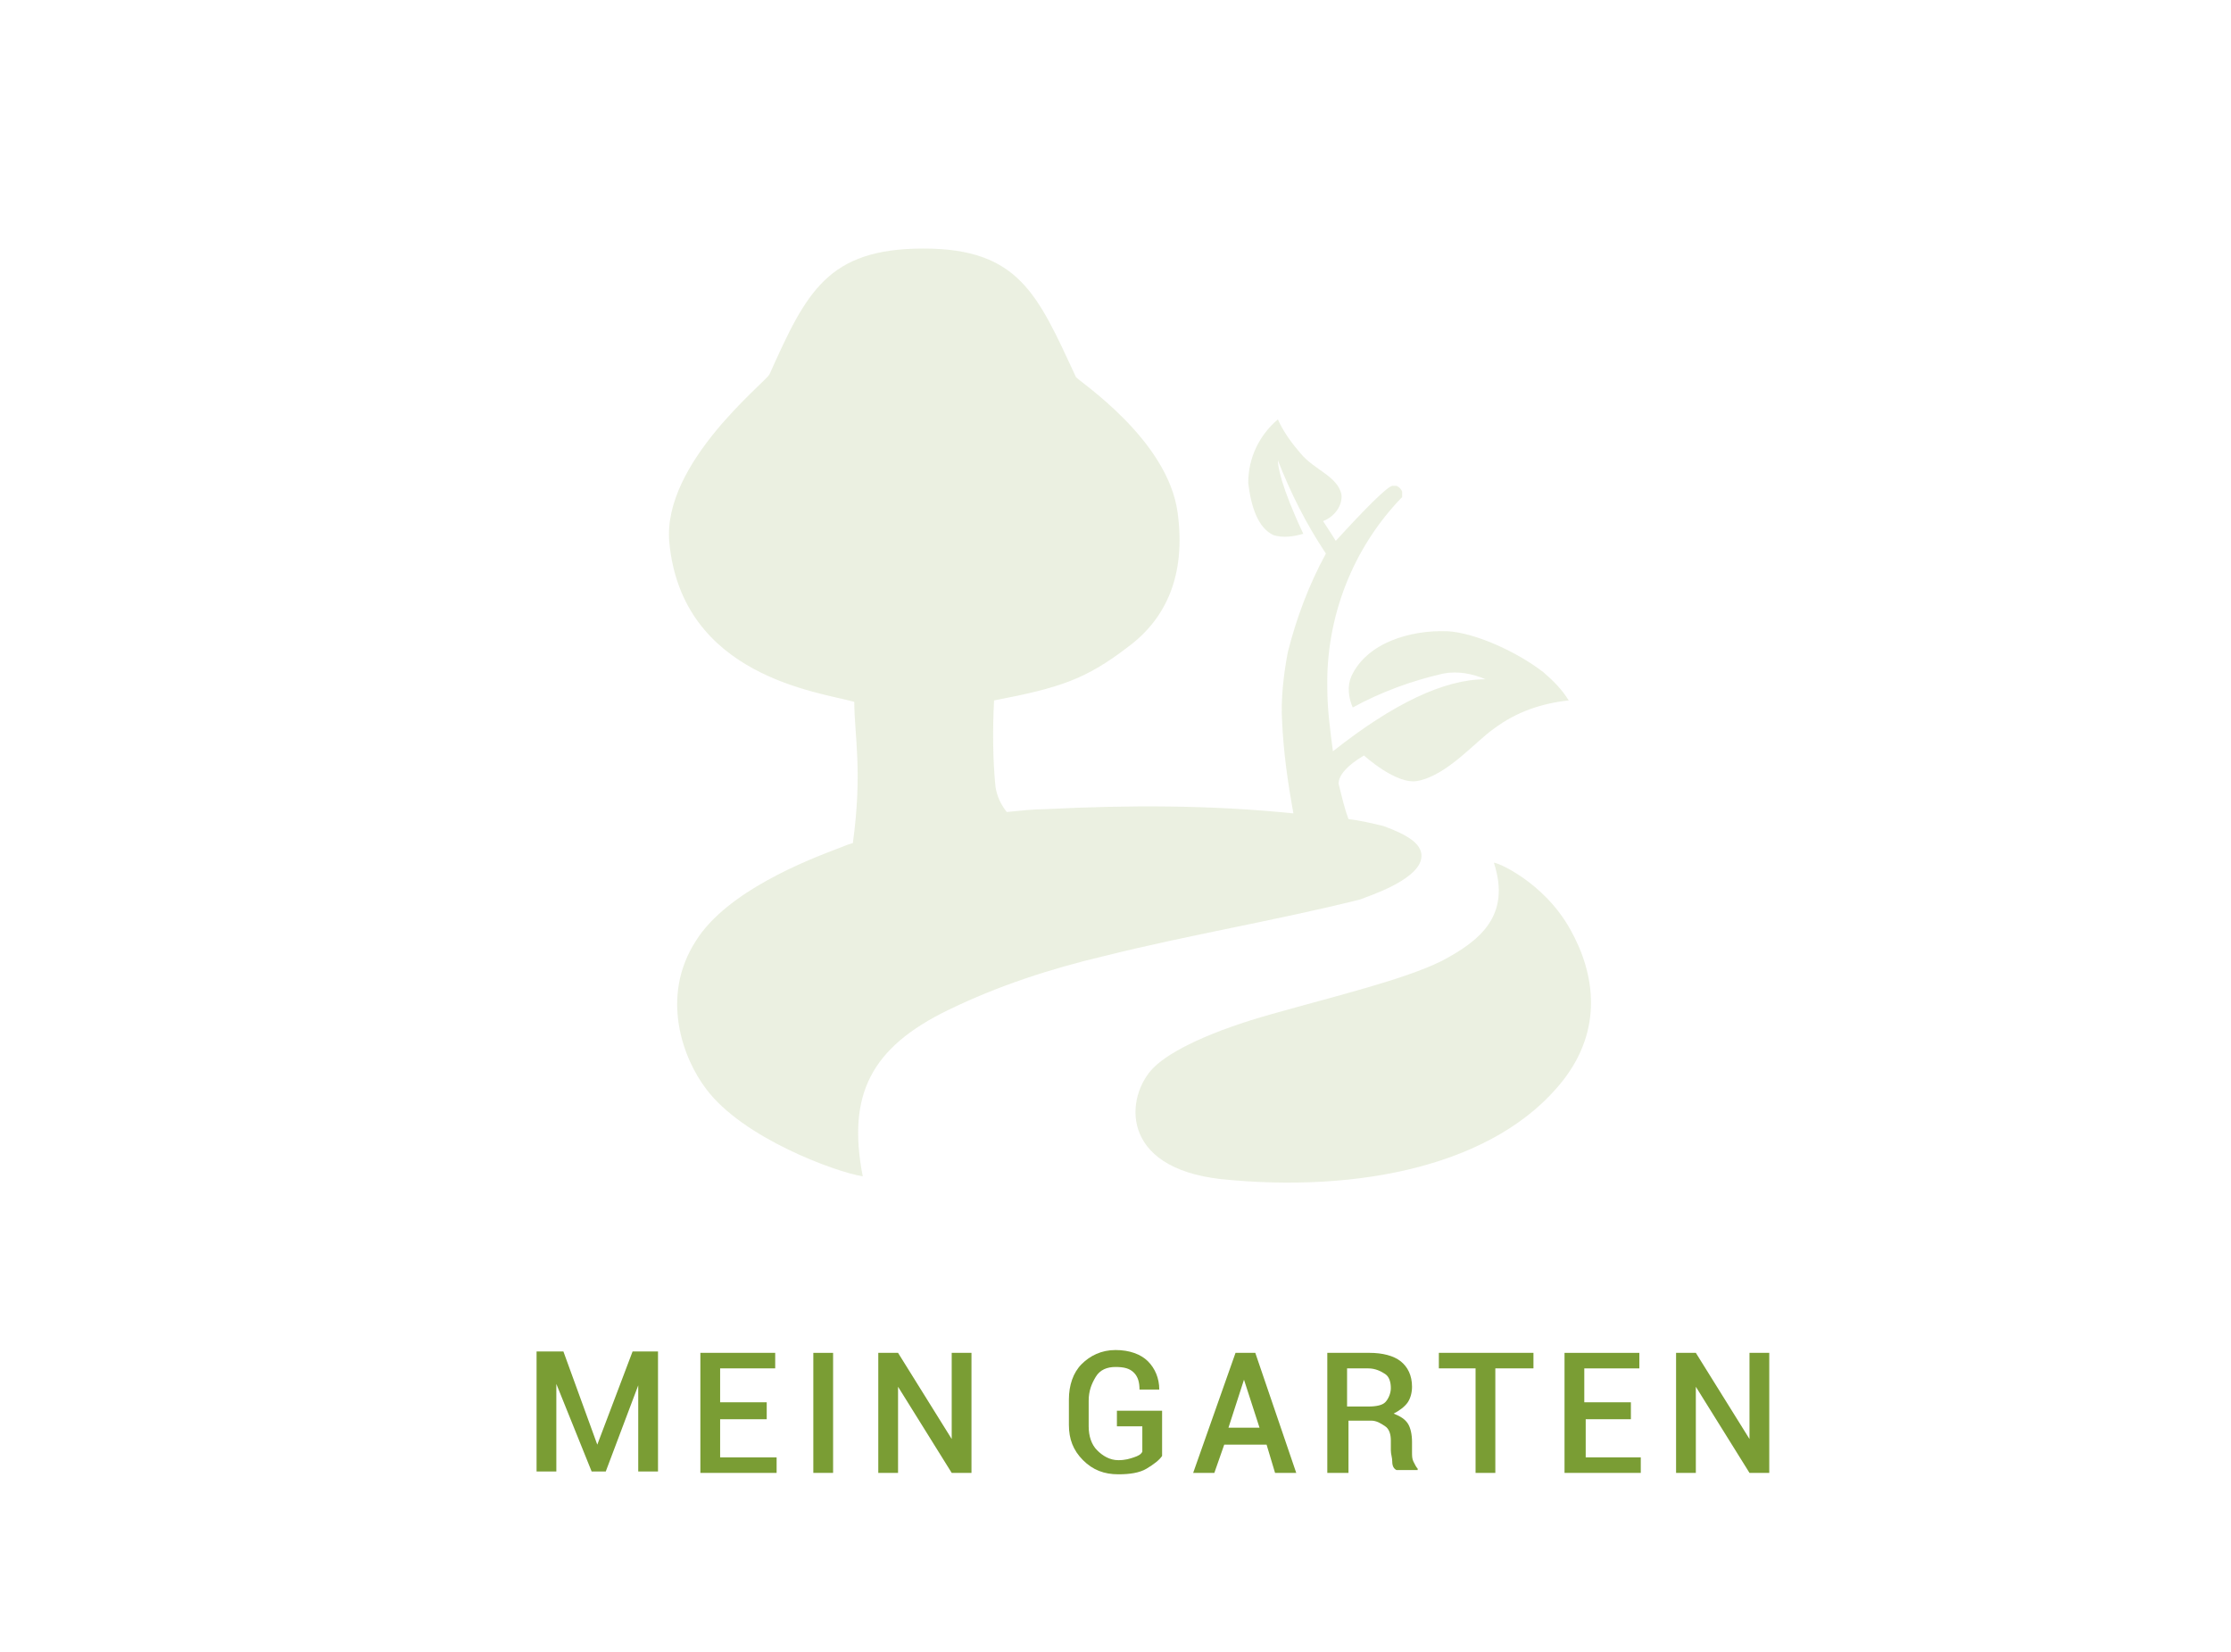 <?xml version="1.0" encoding="utf-8"?>
<!-- Generator: Adobe Illustrator 24.0.2, SVG Export Plug-In . SVG Version: 6.00 Build 0)  -->
<svg version="1.1" id="Ebene_1" xmlns="http://www.w3.org/2000/svg" xmlns:xlink="http://www.w3.org/1999/xlink" x="0px" y="0px"
	 viewBox="0 0 158 117" style="enable-background:new 0 0 158 117;" xml:space="preserve">
<style type="text/css">
	.st0{opacity:0.15;}
	.st1{fill:#7A9D34;}
	.st2{enable-background:new    ;}
</style>
<title>Navigation_Icons</title>
<g>
	<g id="Ebene_1_1_">
		<g class="st0">
			<path class="st1" d="M100.6,61c0.4-1.2-1-1.9-2.6-2.5c-0.8-0.2-1.7-0.4-2.5-0.5c-0.3-0.8-0.5-1.7-0.7-2.5c0-0.6,0.6-1.3,1.8-2
				c0,0,2.3,2.1,3.8,1.8c2.1-0.4,4.1-2.8,5.4-3.7c1.6-1.2,3.4-1.8,5.3-2c-0.5-0.8-1.1-1.4-1.8-2c-1.8-1.4-4.8-2.8-6.8-2.9
				c-2.6-0.1-5.7,0.8-6.8,3.2c-0.3,0.7-0.2,1.5,0.1,2.2c2-1.1,4.2-1.9,6.4-2.4c1-0.2,2.1,0,3,0.4c-2.9,0-6.5,1.7-10.8,5.1
				c-0.2-1.5-0.4-3-0.4-4.5c-0.1-5,1.8-9.9,5.3-13.5c0-0.1,0-0.3,0-0.4c-0.1-0.2-0.2-0.3-0.4-0.4c-0.1,0-0.2,0-0.3,0
				c-0.4,0.1-1.9,1.6-4,3.9c0,0-0.5-0.8-0.9-1.4c0.8-0.3,1.4-1.1,1.3-1.9c-0.3-1.3-1.9-1.7-2.9-2.9c-0.6-0.7-1.2-1.5-1.6-2.4
				c-1.3,1.1-2.1,2.7-2.1,4.5c0.2,1.7,0.7,3.2,1.8,3.7c0.7,0.2,1.4,0.1,2.1-0.1c-1.6-3.4-1.8-4.8-1.8-5.2c0.9,2.3,2,4.5,3.4,6.6
				c-1.2,2.2-2.1,4.6-2.7,7c-0.3,1.6-0.5,3.3-0.4,4.9c0.1,2.2,0.4,4.3,0.8,6.5C85.8,57,79.9,57,74,57.3c-0.8,0-1.7,0.1-2.7,0.2
				c-0.4-0.5-0.7-1.1-0.8-1.8c-0.2-2-0.2-4.1-0.1-6.1c4.7-0.9,6.5-1.5,9.5-3.8c2.7-2,4.1-5.1,3.5-9.5c-0.7-5.2-7-9.3-7.2-9.6
				c-2.7-5.8-4-9.1-10.8-9.1s-8.3,3.1-10.9,8.9c-0.3,0.6-7.6,6.3-7.1,11.9C48.3,47.9,58,49,60.5,49.7c0,2.3,0.6,4.9-0.1,10
				c-0.4,0.1-0.8,0.3-1.1,0.4c-2.1,0.8-7.8,3-10,6.5c-2.6,4-0.9,8.4,0.7,10.5c2.6,3.5,9.2,5.9,11.1,6.2c-1.1-5.7,0.5-9.1,6.1-11.8
				c3.5-1.7,7.2-2.9,11-3.8c6-1.5,12.1-2.5,18.1-4C97.1,63.4,100.1,62.4,100.6,61"/>
			<path class="st1" d="M111.2,65.8c-1.9-3.4-5.3-4.8-5.4-4.7c1.2,3.7-0.9,5.5-3.8,7c-2.7,1.3-7.3,2.4-11.9,3.7
				c-4.3,1.2-7.2,2.6-8.4,3.8c-2,2-2.5,7.1,4.8,7.9c9.8,1,19.5-1,24.2-7C113.5,72.9,113,69,111.2,65.8"/>
		</g>
		<g class="st2">
			<path class="st1" d="M42.3,102.3L42.3,102.3l2.5-6.6h1.8v8.5h-1.4v-6.1l0,0l-2.3,6.1h-1L39.4,98l0,0v6.2H38v-8.5h1.9L42.3,102.3z
				"/>
			<path class="st1" d="M54.4,100.5H51v2.7H55v1.1h-5.4v-8.5h5.3v1.1H51v2.4h3.3V100.5z"/>
			<path class="st1" d="M59,104.3h-1.4v-8.5H59V104.3z"/>
			<path class="st1" d="M68.8,104.3h-1.4l-3.8-6.1l0,0v6.1h-1.4v-8.5h1.4l3.8,6.1l0,0v-6.1h1.4V104.3z"/>
		</g>
		<g class="st2">
			<path class="st1" d="M82.3,103.1c-0.2,0.3-0.6,0.6-1.1,0.9s-1.2,0.4-2,0.4c-1,0-1.8-0.3-2.5-1s-1-1.5-1-2.5v-1.8
				c0-1,0.3-1.9,0.9-2.5s1.4-1,2.4-1c1,0,1.8,0.3,2.3,0.8s0.8,1.2,0.8,2l0,0h-1.4c0-0.5-0.1-0.9-0.4-1.2s-0.7-0.4-1.3-0.4
				c-0.6,0-1.1,0.2-1.4,0.7s-0.5,1-0.5,1.7v1.8c0,0.7,0.2,1.3,0.6,1.7s0.9,0.7,1.5,0.7c0.5,0,0.8-0.1,1.1-0.2s0.5-0.2,0.6-0.4V101
				h-1.8v-1.1h3.2V103.1z"/>
			<path class="st1" d="M89.7,102.3h-3l-0.7,2h-1.5l3-8.5h1.4l2.9,8.5h-1.5L89.7,102.3z M87,101.1h2.2l-1.1-3.4h0L87,101.1z"/>
		</g>
		<g class="st2">
			<path class="st1" d="M95.5,100.8v3.5H94v-8.5H97c0.9,0,1.7,0.2,2.2,0.6s0.8,1,0.8,1.8c0,0.4-0.1,0.8-0.3,1.1s-0.6,0.6-1,0.8
				c0.5,0.2,0.8,0.4,1,0.7s0.3,0.8,0.3,1.3v0.7c0,0.3,0,0.5,0.1,0.7s0.2,0.4,0.3,0.5v0.1h-1.5c-0.2-0.1-0.3-0.3-0.3-0.6
				s-0.1-0.5-0.1-0.8v-0.7c0-0.4-0.1-0.8-0.4-1s-0.6-0.4-1-0.4H95.5z M95.5,99.6h1.4c0.6,0,1-0.1,1.2-0.3s0.4-0.6,0.4-1
				c0-0.4-0.1-0.8-0.4-1s-0.7-0.4-1.2-0.4h-1.5V99.6z"/>
		</g>
		<g class="st2">
			<path class="st1" d="M108.5,96.9h-2.6v7.4h-1.4v-7.4h-2.6v-1.1h6.7V96.9z"/>
			<path class="st1" d="M115.6,100.5h-3.3v2.7h3.9v1.1h-5.4v-8.5h5.3v1.1h-3.9v2.4h3.3V100.5z"/>
		</g>
		<g class="st2">
			<path class="st1" d="M125.3,104.3h-1.4l-3.8-6.1l0,0v6.1h-1.4v-8.5h1.4l3.8,6.1l0,0v-6.1h1.4V104.3z"/>
		</g>
	</g>
</g>
</svg>
